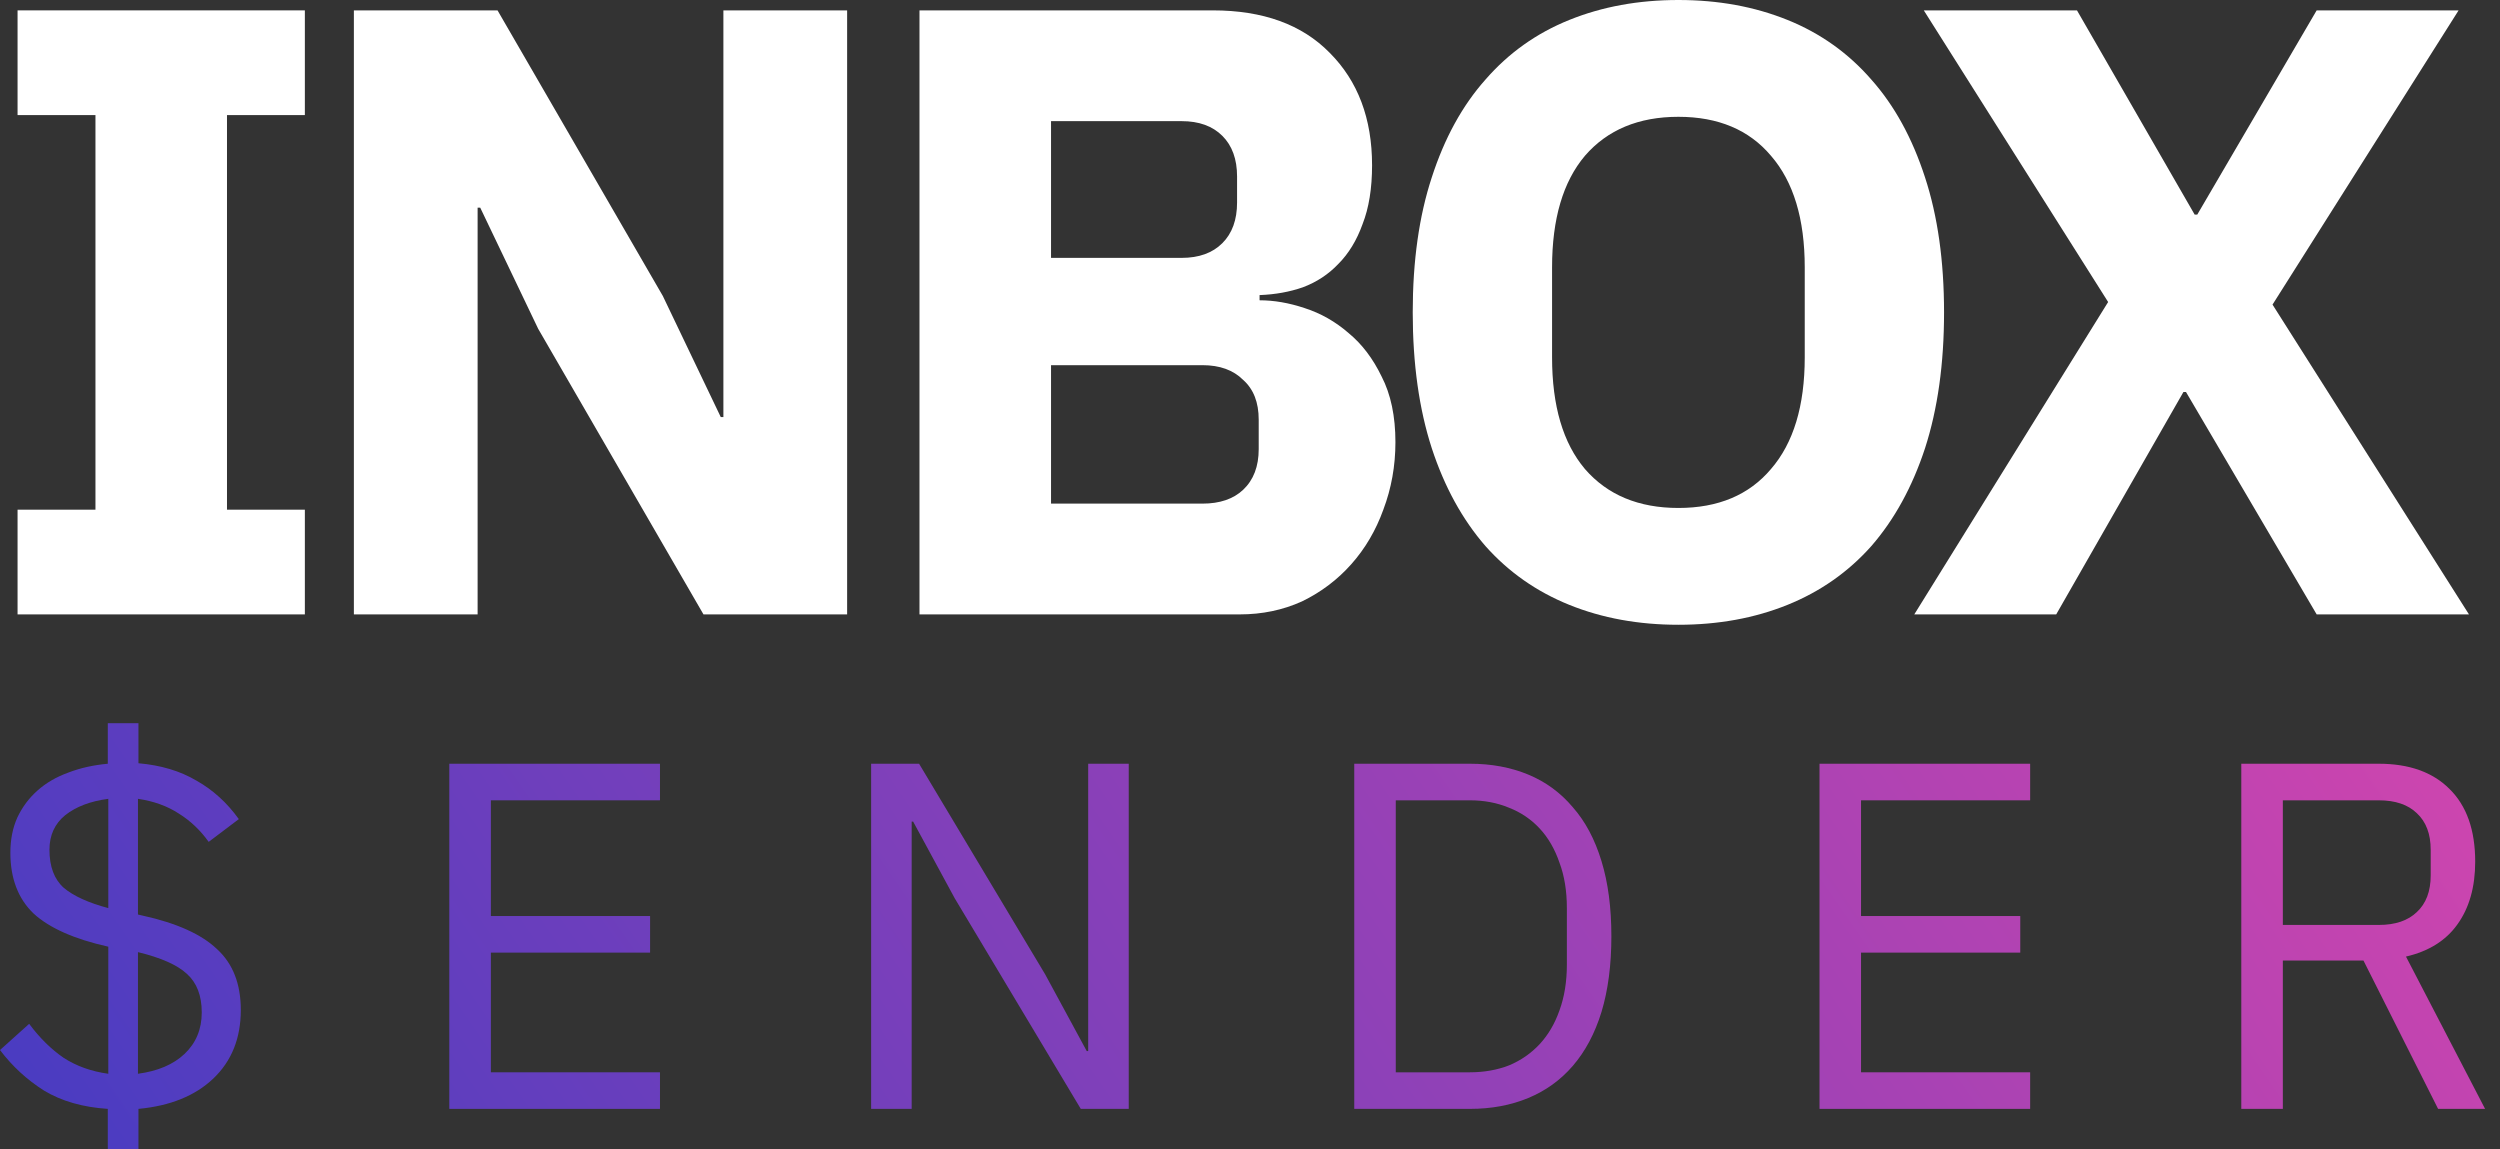 <svg width="87" height="40" viewBox="0 0 87 40" fill="none" xmlns="http://www.w3.org/2000/svg">
<rect x="0" y="0" width="87" height="40" fill="#333333" stroke="none"/>
<path d="M0.611 21.381V17.737H3.322V4.005H0.611V0.361H10.609V4.005H7.899V17.737H10.609V21.381H0.611Z" fill="white"/>
<path d="M18.729 11.443L16.712 7.227H16.621V21.381H12.315V0.361H17.314L23.066 10.299L25.083 14.515H25.174V0.361H29.48V21.381H24.481L18.729 11.443Z" fill="white"/>
<path d="M31.998 0.361H42.207C43.954 0.361 45.309 0.853 46.273 1.837C47.256 2.821 47.748 4.126 47.748 5.752C47.748 6.555 47.638 7.237 47.417 7.8C47.216 8.362 46.935 8.823 46.574 9.185C46.232 9.546 45.821 9.817 45.339 9.998C44.877 10.159 44.375 10.249 43.833 10.269V10.45C44.335 10.45 44.857 10.54 45.399 10.721C45.961 10.901 46.473 11.192 46.935 11.594C47.397 11.975 47.778 12.477 48.079 13.1C48.401 13.722 48.561 14.485 48.561 15.388C48.561 16.211 48.421 16.994 48.14 17.737C47.879 18.46 47.507 19.092 47.025 19.634C46.544 20.176 45.971 20.608 45.309 20.929C44.646 21.23 43.924 21.381 43.141 21.381H31.998V0.361ZM36.576 17.526H41.846C42.448 17.526 42.92 17.366 43.261 17.045C43.623 16.703 43.803 16.232 43.803 15.629V14.605C43.803 14.003 43.623 13.541 43.261 13.22C42.92 12.879 42.448 12.708 41.846 12.708H36.576V17.526ZM36.576 8.974H41.123C41.725 8.974 42.197 8.803 42.538 8.462C42.88 8.121 43.05 7.649 43.05 7.047V6.143C43.05 5.541 42.88 5.069 42.538 4.728C42.197 4.387 41.725 4.216 41.123 4.216H36.576V8.974Z" fill="white"/>
<path d="M58.408 21.742C57.023 21.742 55.758 21.512 54.614 21.05C53.469 20.588 52.496 19.905 51.693 19.002C50.89 18.078 50.267 16.944 49.826 15.599C49.384 14.234 49.163 12.658 49.163 10.871C49.163 9.084 49.384 7.518 49.826 6.173C50.267 4.808 50.89 3.674 51.693 2.771C52.496 1.847 53.469 1.154 54.614 0.693C55.758 0.231 57.023 0 58.408 0C59.794 0 61.058 0.231 62.203 0.693C63.347 1.154 64.321 1.847 65.124 2.771C65.927 3.674 66.549 4.808 66.991 6.173C67.432 7.518 67.653 9.084 67.653 10.871C67.653 12.658 67.432 14.234 66.991 15.599C66.549 16.944 65.927 18.078 65.124 19.002C64.321 19.905 63.347 20.588 62.203 21.05C61.058 21.512 59.794 21.742 58.408 21.742ZM58.408 17.677C59.794 17.677 60.868 17.225 61.63 16.322C62.413 15.418 62.805 14.123 62.805 12.437V9.305C62.805 7.619 62.413 6.324 61.63 5.421C60.868 4.517 59.794 4.065 58.408 4.065C57.023 4.065 55.939 4.517 55.156 5.421C54.393 6.324 54.012 7.619 54.012 9.305V12.437C54.012 14.123 54.393 15.418 55.156 16.322C55.939 17.225 57.023 17.677 58.408 17.677Z" fill="white"/>
<path d="M85.92 21.381H80.62L76.073 13.642H75.983L71.556 21.381H66.617L73.363 10.51L66.948 0.361H72.279L76.374 7.468H76.465L80.62 0.361H85.559L79.084 10.6L85.92 21.381Z" fill="white"/>
<path d="M3.751 40V38.589C2.879 38.532 2.14 38.319 1.532 37.952C0.935 37.574 0.424 37.103 0 36.541L1.015 35.629C1.382 36.122 1.784 36.518 2.22 36.816C2.667 37.103 3.183 37.287 3.769 37.367V32.945C2.587 32.681 1.721 32.297 1.17 31.792C0.631 31.276 0.361 30.57 0.361 29.675C0.361 29.216 0.442 28.809 0.602 28.453C0.774 28.086 1.01 27.771 1.308 27.507C1.606 27.243 1.962 27.037 2.375 26.887C2.788 26.727 3.247 26.624 3.751 26.578V25.167H4.818V26.561C5.598 26.629 6.269 26.83 6.832 27.163C7.405 27.484 7.898 27.931 8.311 28.505L7.262 29.297C6.975 28.895 6.631 28.568 6.229 28.316C5.828 28.052 5.352 27.88 4.801 27.799V31.826L4.956 31.861C6.149 32.124 7.015 32.514 7.554 33.031C8.105 33.535 8.38 34.241 8.38 35.147C8.38 36.134 8.059 36.931 7.417 37.539C6.786 38.136 5.92 38.486 4.818 38.589V40H3.751ZM7.021 35.233C7.021 34.648 6.849 34.201 6.505 33.891C6.172 33.581 5.604 33.329 4.801 33.134V37.367C5.489 37.275 6.029 37.046 6.419 36.679C6.82 36.3 7.021 35.818 7.021 35.233ZM1.721 29.572C1.721 30.157 1.887 30.599 2.22 30.897C2.564 31.184 3.08 31.419 3.769 31.602V27.799C3.149 27.88 2.65 28.069 2.271 28.367C1.904 28.666 1.721 29.067 1.721 29.572Z" fill="url(#paint0_linear)"/>
<path d="M15.636 38.589V26.578H22.967V27.851H17.082V31.878H22.623V33.151H17.082V37.316H22.967V38.589H15.636Z" fill="url(#paint1_linear)"/>
<path d="M33.223 31.258L31.777 28.591H31.726V38.589H30.315V26.578H31.984L36.372 33.908L37.818 36.576H37.869V26.578H39.28V38.589H37.611L33.223 31.258Z" fill="url(#paint2_linear)"/>
<path d="M47.128 26.578H51.154C51.9 26.578 52.577 26.704 53.185 26.956C53.793 27.209 54.309 27.587 54.734 28.092C55.169 28.585 55.502 29.21 55.732 29.968C55.961 30.713 56.076 31.585 56.076 32.583C56.076 33.581 55.961 34.459 55.732 35.216C55.502 35.962 55.169 36.587 54.734 37.092C54.309 37.585 53.793 37.958 53.185 38.21C52.577 38.463 51.9 38.589 51.154 38.589H47.128V26.578ZM51.154 37.316C51.648 37.316 52.101 37.235 52.514 37.075C52.927 36.903 53.282 36.656 53.581 36.335C53.879 36.013 54.108 35.623 54.269 35.164C54.441 34.694 54.527 34.161 54.527 33.564V31.602C54.527 31.006 54.441 30.478 54.269 30.019C54.108 29.549 53.879 29.153 53.581 28.832C53.282 28.511 52.927 28.27 52.514 28.109C52.101 27.937 51.648 27.851 51.154 27.851H48.573V37.316H51.154Z" fill="url(#paint3_linear)"/>
<path d="M63.319 38.589V26.578H70.649V27.851H64.764V31.878H70.305V33.151H64.764V37.316H70.649V38.589H63.319Z" fill="url(#paint4_linear)"/>
<path d="M79.443 38.589H77.997V26.578H82.781C83.837 26.578 84.657 26.87 85.242 27.455C85.838 28.04 86.137 28.884 86.137 29.985C86.137 30.868 85.93 31.597 85.517 32.17C85.116 32.732 84.519 33.105 83.728 33.289L86.481 38.589H84.846L82.248 33.426H79.443V38.589ZM82.781 32.188C83.355 32.188 83.796 32.038 84.106 31.74C84.427 31.442 84.588 31.017 84.588 30.467V29.572C84.588 29.021 84.427 28.597 84.106 28.299C83.796 28 83.355 27.851 82.781 27.851H79.443V32.188H82.781Z" fill="url(#paint5_linear)"/>
<defs>
<linearGradient id="paint0_linear" x1="86.481" y1="25.167" x2="20.988" y2="70.393" gradientUnits="userSpaceOnUse">
<stop stop-color="#D045AE"/>
<stop offset="1" stop-color="#473CC2"/>
</linearGradient>
<linearGradient id="paint1_linear" x1="86.481" y1="25.167" x2="20.988" y2="70.393" gradientUnits="userSpaceOnUse">
<stop stop-color="#D045AE"/>
<stop offset="1" stop-color="#473CC2"/>
</linearGradient>
<linearGradient id="paint2_linear" x1="86.481" y1="25.167" x2="20.988" y2="70.393" gradientUnits="userSpaceOnUse">
<stop stop-color="#D045AE"/>
<stop offset="1" stop-color="#473CC2"/>
</linearGradient>
<linearGradient id="paint3_linear" x1="86.481" y1="25.167" x2="20.988" y2="70.393" gradientUnits="userSpaceOnUse">
<stop stop-color="#D045AE"/>
<stop offset="1" stop-color="#473CC2"/>
</linearGradient>
<linearGradient id="paint4_linear" x1="86.481" y1="25.167" x2="20.988" y2="70.393" gradientUnits="userSpaceOnUse">
<stop stop-color="#D045AE"/>
<stop offset="1" stop-color="#473CC2"/>
</linearGradient>
<linearGradient id="paint5_linear" x1="86.481" y1="25.167" x2="20.988" y2="70.393" gradientUnits="userSpaceOnUse">
<stop stop-color="#D045AE"/>
<stop offset="1" stop-color="#473CC2"/>
</linearGradient>
</defs>
</svg>
